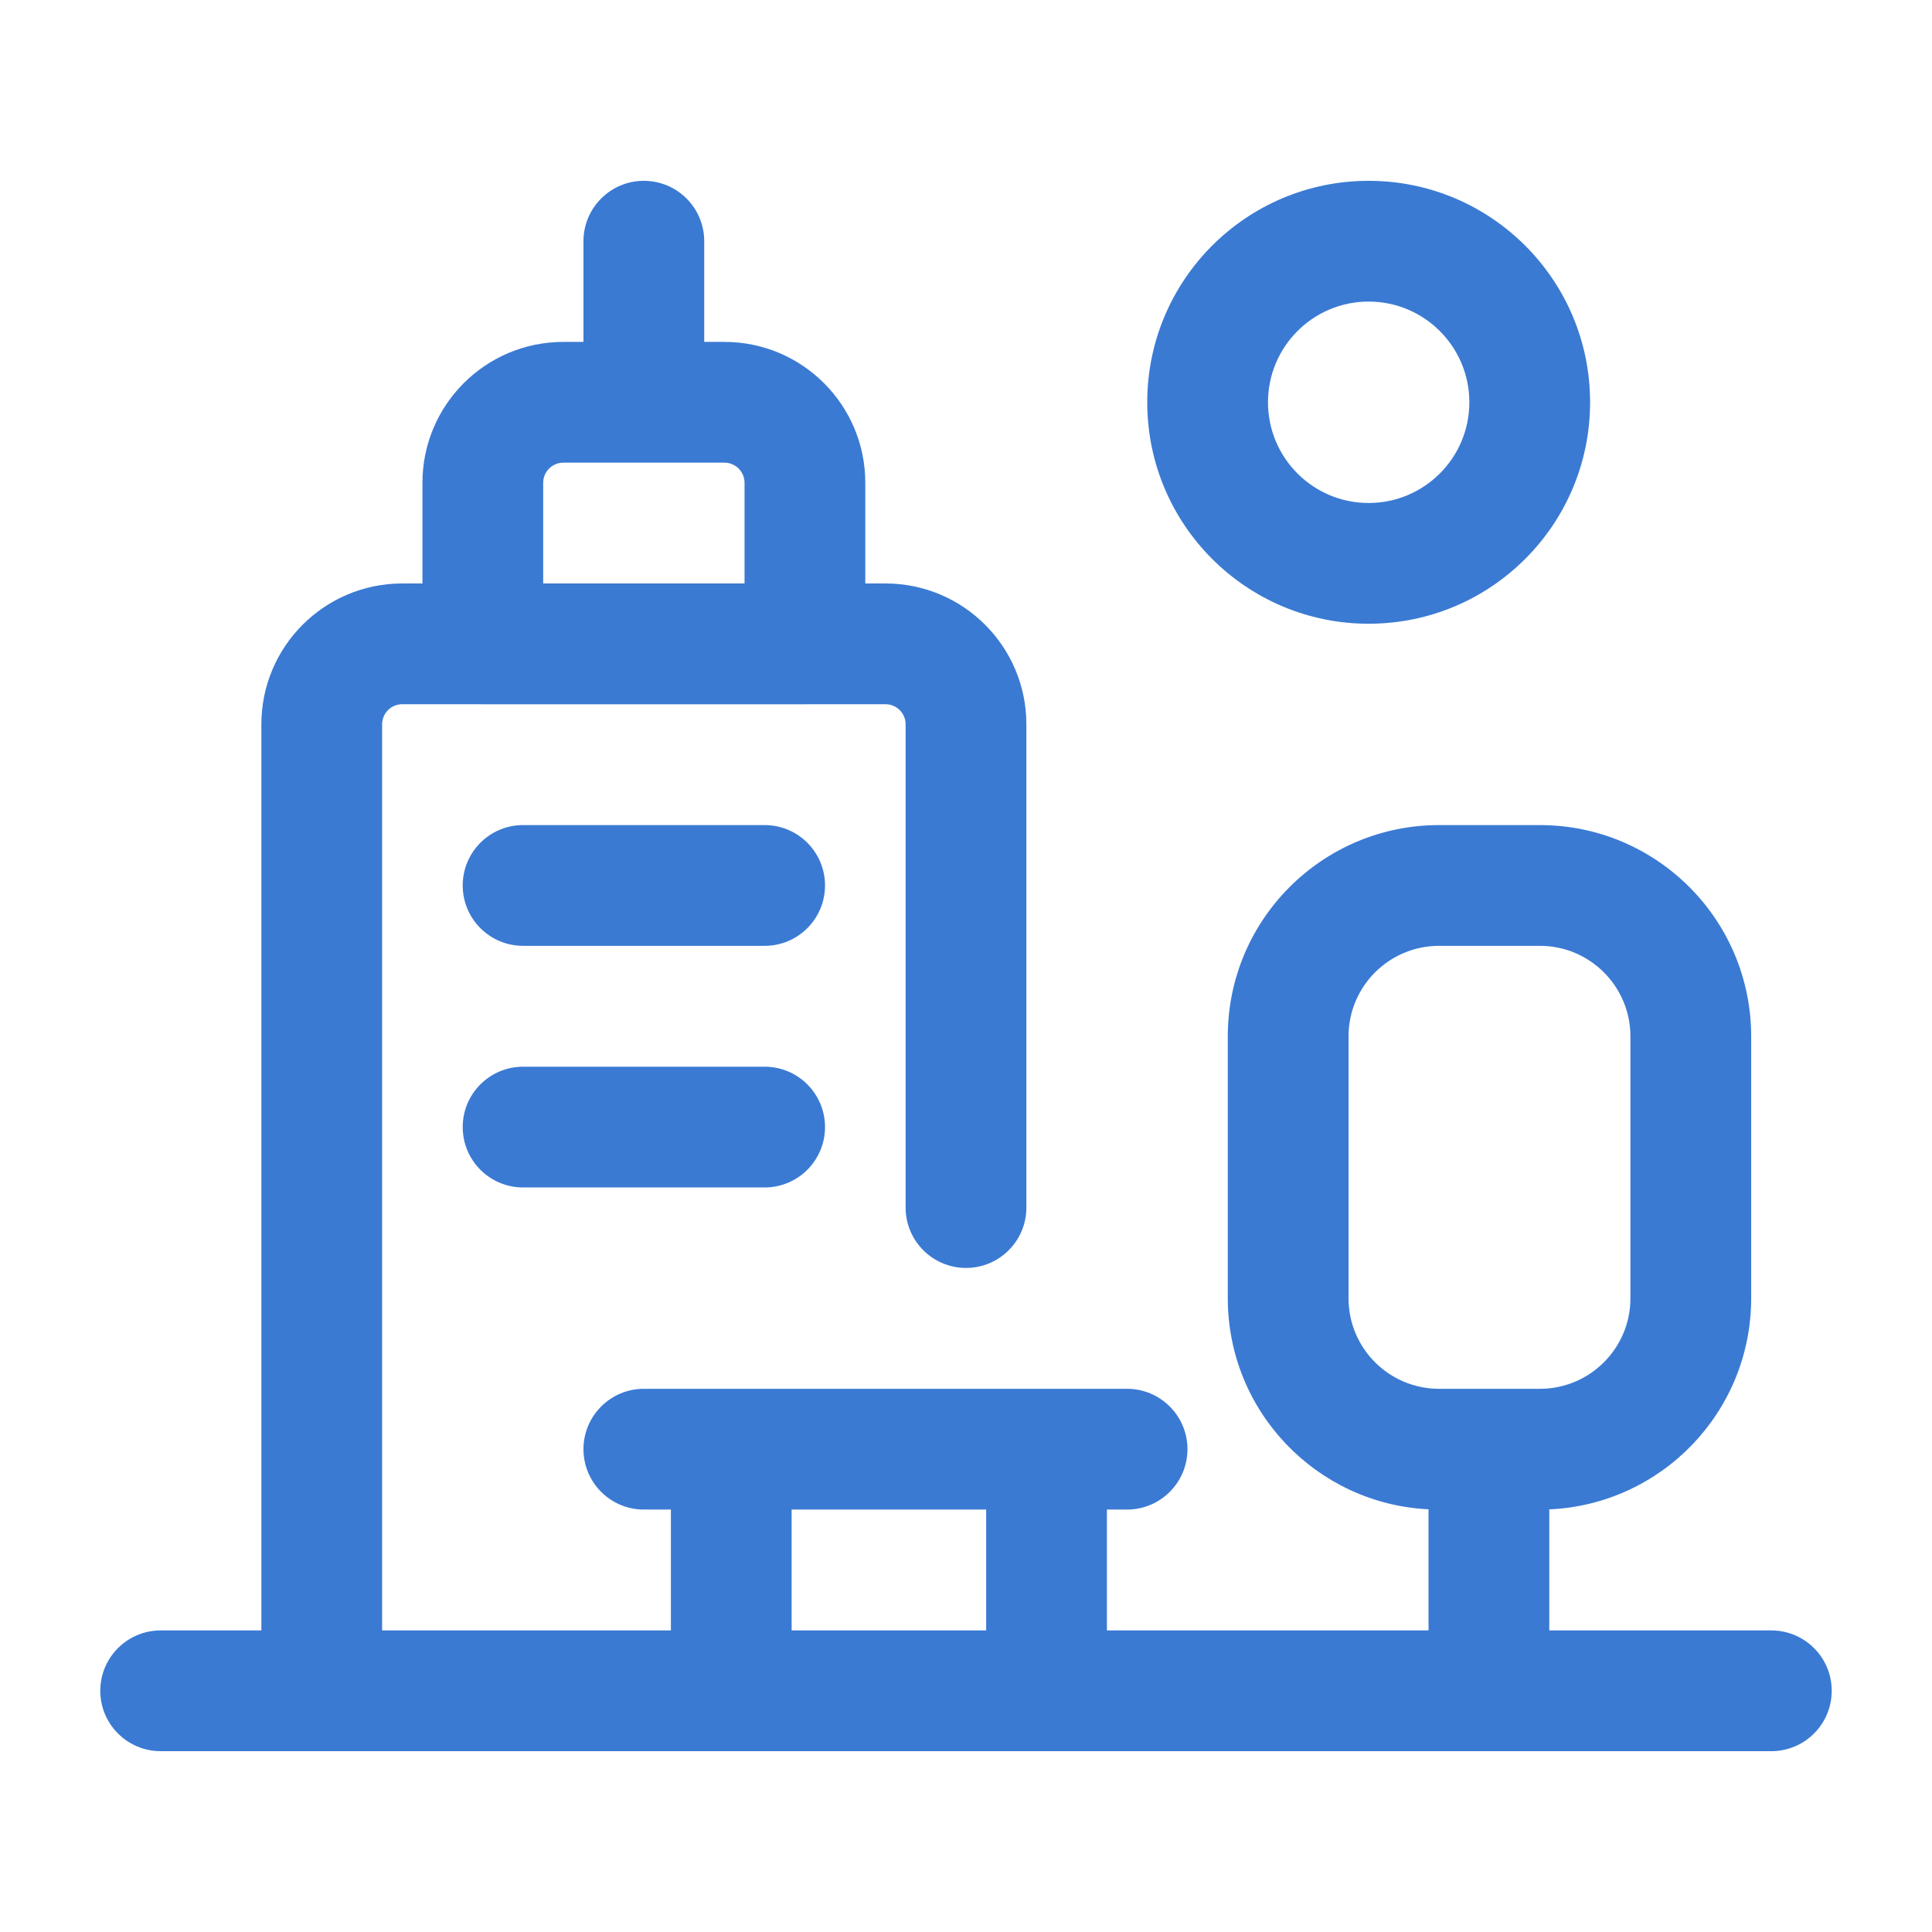 <svg viewBox="0 0 32 32" fill="none" xmlns="http://www.w3.org/2000/svg">
<path fill-rule="evenodd" clip-rule="evenodd" d="M11.664 3.995C11.664 3.443 11.217 2.995 10.664 2.995C10.112 2.995 9.664 3.443 9.664 3.995V5.663H9.331C8.042 5.663 6.997 6.708 6.997 7.997V9.664H6.663C5.374 9.664 4.329 10.709 4.329 11.998V27.005H2.661C2.109 27.005 1.661 27.453 1.661 28.005C1.661 28.557 2.109 29.005 2.661 29.005H29.339C29.891 29.005 30.339 28.557 30.339 28.005C30.339 27.453 29.891 27.005 29.339 27.005H25.661V25C27.522 24.918 29.005 23.384 29.005 21.503V17.166C29.005 15.233 27.438 13.666 25.505 13.666H23.836C21.903 13.666 20.336 15.233 20.336 17.166V21.503C20.336 23.378 21.809 24.908 23.661 24.999V27.005H18.334V25.003H18.668C19.22 25.003 19.668 24.555 19.668 24.003C19.668 23.451 19.22 23.003 18.668 23.003H10.664C10.112 23.003 9.664 23.451 9.664 24.003C9.664 24.555 10.112 25.003 10.664 25.003H11.112V27.005H6.329V11.998C6.329 11.813 6.478 11.664 6.663 11.664H7.959C7.972 11.665 7.984 11.665 7.997 11.665H13.332C13.345 11.665 13.357 11.665 13.37 11.664H14.666C14.851 11.664 15 11.813 15 11.998V20.001C15 20.554 15.448 21.001 16 21.001C16.552 21.001 17 20.554 17 20.001V11.998C17 10.709 15.955 9.664 14.666 9.664H14.332V7.997C14.332 6.708 13.287 5.663 11.998 5.663H11.664V3.995ZM13.112 27.005H16.334V25.003H13.112V27.005ZM8.997 9.664H12.332V7.997C12.332 7.813 12.183 7.663 11.998 7.663H9.331C9.146 7.663 8.997 7.813 8.997 7.997V9.664ZM24.686 23.003L24.672 23.003L24.661 23.003C24.653 23.003 24.644 23.003 24.636 23.003H23.836C23.007 23.003 22.336 22.332 22.336 21.503V17.166C22.336 16.338 23.007 15.666 23.836 15.666H25.505C26.333 15.666 27.005 16.338 27.005 17.166V21.503C27.005 22.332 26.333 23.003 25.505 23.003H24.686Z" fill="#3A7AD3"/>
<path fill-rule="evenodd" clip-rule="evenodd" d="M19.002 6.663C19.002 4.637 20.644 2.995 22.669 2.995C24.695 2.995 26.337 4.637 26.337 6.663C26.337 8.689 24.695 10.331 22.669 10.331C20.644 10.331 19.002 8.689 19.002 6.663ZM22.669 4.995C21.748 4.995 21.002 5.742 21.002 6.663C21.002 7.584 21.748 8.331 22.669 8.331C23.59 8.331 24.337 7.584 24.337 6.663C24.337 5.742 23.59 4.995 22.669 4.995Z" fill="#3A7AD3"/>
<path d="M8.664 17.668C8.111 17.668 7.664 18.116 7.664 18.668C7.664 19.22 8.111 19.668 8.664 19.668H12.665C13.217 19.668 13.665 19.22 13.665 18.668C13.665 18.116 13.217 17.668 12.665 17.668H8.664Z" fill="#3A7AD3"/>
<path d="M7.664 14.666C7.664 14.114 8.111 13.666 8.664 13.666H12.665C13.217 13.666 13.665 14.114 13.665 14.666C13.665 15.218 13.217 15.666 12.665 15.666H8.664C8.111 15.666 7.664 15.218 7.664 14.666Z" fill="#3A7AD3"/>
</svg>
